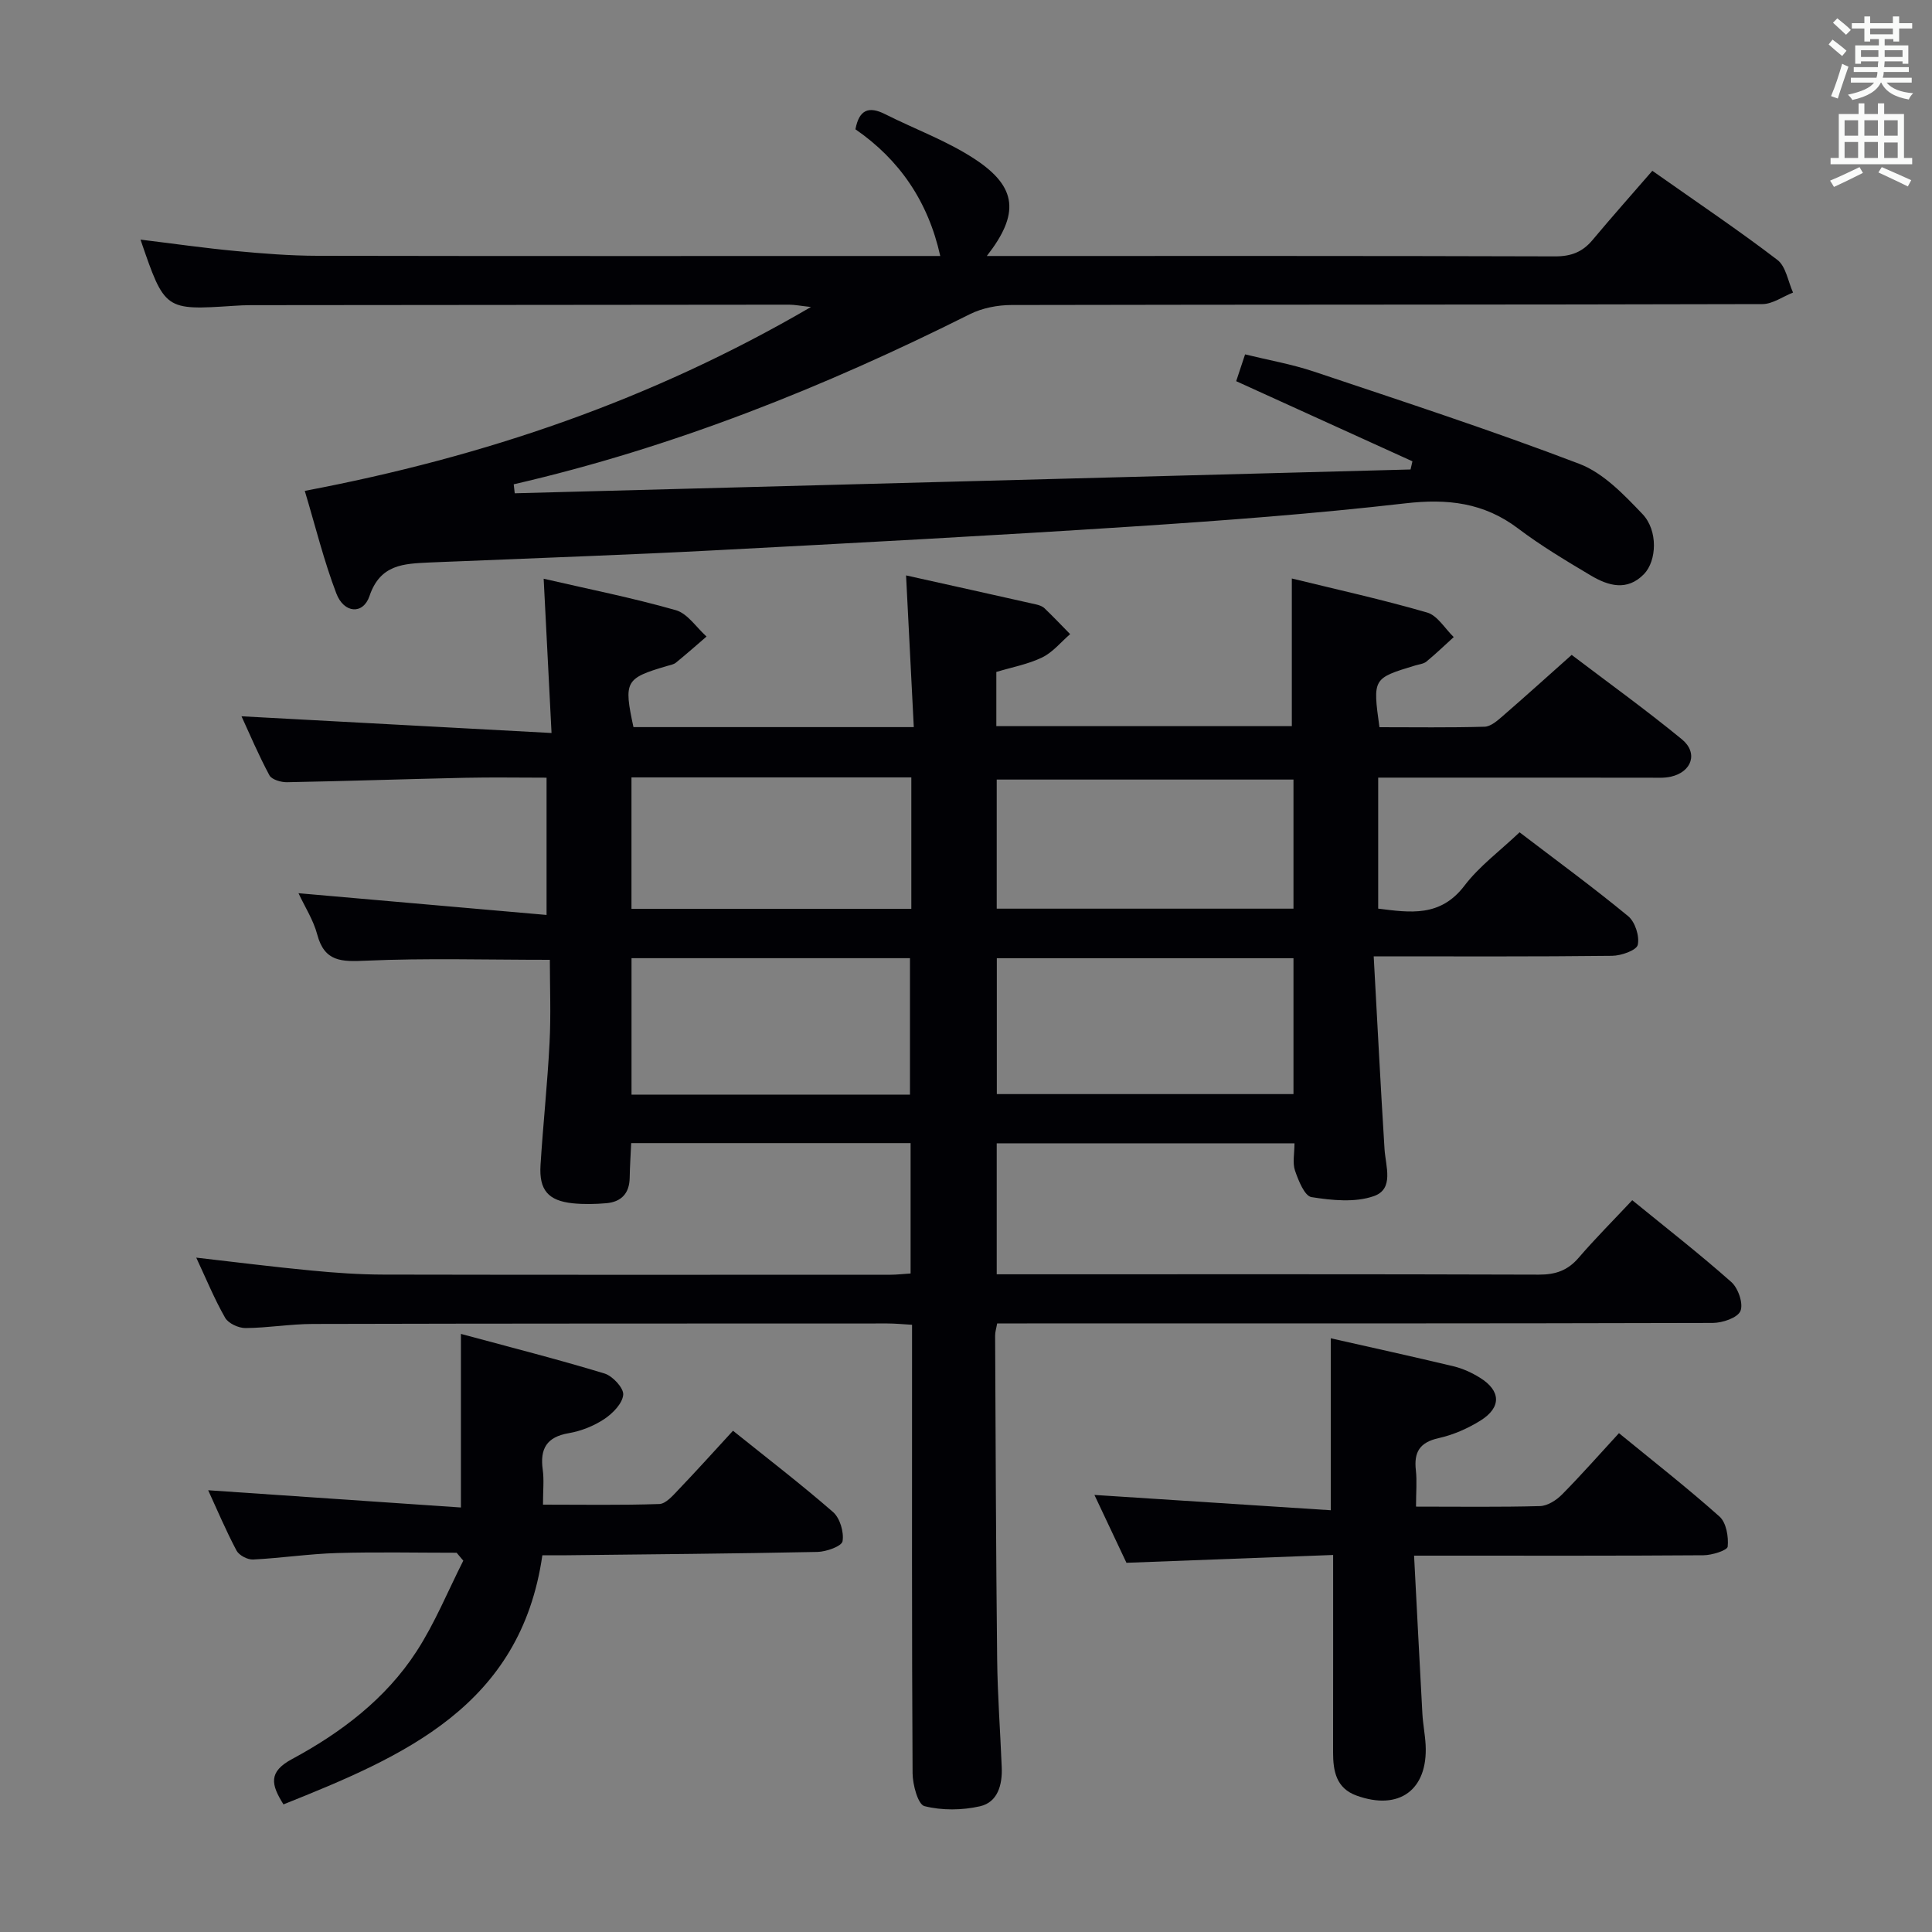 <svg enable-background="new 0 0 400 400" viewBox="0 0 400 400" xmlns="http://www.w3.org/2000/svg"><rect x="0" y="0" width="400" height="400" fill="#808080" stroke="none"/><g fill="#010105"><path d="m284.41 198c.76 13.74 1.42 26.82 2.24 39.89.23 3.6 2.03 8.27-2.2 9.75-3.9 1.37-8.68.88-12.92.21-1.43-.23-2.7-3.42-3.41-5.48-.55-1.61-.11-3.57-.11-5.66-20.76 0-41.02 0-61.65 0v27.12h5.26c35.66 0 71.32-.05 106.98.07 3.46.01 5.98-.86 8.24-3.49 3.45-4.01 7.2-7.76 11.1-11.92 7.02 5.73 13.96 11.13 20.52 16.95 1.42 1.26 2.52 4.48 1.88 5.99-.61 1.42-3.72 2.46-5.73 2.47-47.32.13-94.65.1-141.97.1-1.98 0-3.96 0-6.19 0-.17 1-.43 1.77-.42 2.54.11 22.32.17 44.65.42 66.97.08 7.48.65 14.95.95 22.43.14 3.58-.82 7.19-4.5 8.03-3.69.84-7.87.89-11.5-.03-1.34-.34-2.44-4.42-2.46-6.8-.17-28.99-.11-57.99-.11-86.98 0-1.81 0-3.62 0-5.88-1.92-.11-3.51-.27-5.11-.27-39.66.01-79.32 0-118.97.1-4.64.01-9.28.82-13.92.85-1.44.01-3.55-.96-4.22-2.13-2.21-3.86-3.9-8.01-5.98-12.45 8.25.94 16.03 1.93 23.83 2.67 4.96.48 9.95.83 14.93.84 34.99.07 69.98.04 104.98.03 1.3 0 2.59-.16 4.16-.26 0-9 0-17.75 0-26.99-19.17 0-38.25 0-57.85 0-.1 2.29-.27 4.73-.31 7.17-.05 3.22-1.72 4.99-4.81 5.27-2.31.2-4.67.25-6.97.02-5.09-.53-7.01-2.75-6.68-7.92.53-8.45 1.44-16.88 1.87-25.33.3-5.78.06-11.59.06-17.16-13.22 0-25.68-.37-38.09.18-4.99.22-8.56.29-10.07-5.42-.79-2.99-2.56-5.72-3.88-8.55 17.07 1.5 33.94 2.97 51.36 4.5 0-10.06 0-18.93 0-28.42-5.63 0-11.24-.1-16.84.02-12.3.27-24.6.69-36.9.92-1.24.02-3.16-.54-3.64-1.43-2.25-4.19-4.11-8.59-5.78-12.22 21.04 1.13 42.02 2.27 64.19 3.46-.58-11.34-1.09-21.33-1.63-31.94 9.13 2.11 18.35 3.94 27.36 6.51 2.44.69 4.26 3.58 6.36 5.46-2.1 1.81-4.18 3.65-6.33 5.4-.49.4-1.22.51-1.86.7-8.64 2.54-8.98 3.15-6.94 12.65h58.04c-.54-10.54-1.05-20.73-1.6-31.41 8.89 1.98 17.89 3.97 26.88 6 .63.14 1.34.38 1.79.81 1.81 1.73 3.54 3.56 5.3 5.35-1.91 1.65-3.6 3.77-5.8 4.83-2.94 1.42-6.28 2.03-9.48 3v11.22h61.18c0-10.04 0-19.91 0-30.57 9.31 2.28 18.75 4.36 28.02 7.05 2.14.62 3.68 3.33 5.5 5.08-1.87 1.7-3.7 3.46-5.65 5.07-.6.49-1.54.57-2.33.81-8.8 2.67-8.8 2.66-7.4 12.78 7.2 0 14.49.11 21.77-.1 1.27-.04 2.64-1.24 3.72-2.18 4.65-4.03 9.21-8.15 14.31-12.69 7.63 5.79 15.41 11.4 22.81 17.47 3.42 2.81 2.08 6.75-2.26 7.74-1.43.33-2.98.21-4.47.21-16.84-.01-33.67-.01-50.5-.01-1.79 0-3.58 0-5.64 0v27.12c6.6.83 12.87 1.81 17.86-4.75 3.07-4.04 7.34-7.18 11.41-11.05 7.58 5.79 15.2 11.36 22.48 17.36 1.44 1.18 2.39 4.15 1.99 5.94-.25 1.13-3.42 2.25-5.3 2.27-15.99.19-31.98.11-49.37.11zm-16.61.39c-20.82 0-41.15 0-61.42 0v28.13h61.42c0-9.52 0-18.64 0-28.13zm0-36.99c-20.82 0-41.16 0-61.44 0v26.73h61.44c0-9.08 0-17.71 0-26.73zm-137.05 65.23h57.65c0-9.67 0-19.04 0-28.25-19.49 0-38.55 0-57.65 0zm57.93-65.68c-19.57 0-38.72 0-57.94 0v27.21h57.94c0-9.05 0-17.68 0-27.21z"/><path d="m292.43 95.51c-12.05-5.48-24.1-10.96-36.49-16.59.56-1.68 1.06-3.2 1.84-5.55 4.8 1.18 9.64 2.02 14.25 3.56 18.39 6.17 36.85 12.19 54.97 19.11 4.97 1.9 9.22 6.37 13.05 10.38 3.27 3.42 2.97 9.71.31 12.45-3.49 3.58-7.39 2.42-10.98.29-5.14-3.06-10.32-6.15-15.08-9.75-7.09-5.36-14.62-6.2-23.32-5.2-18.81 2.16-37.73 3.58-56.63 4.81-28.86 1.88-57.75 3.42-86.64 4.93-17.28.91-34.57 1.5-51.86 2.23-2.33.1-4.66.17-6.99.28-5.24.26-10.13.34-12.36 6.94-1.32 3.9-5.29 3.6-6.86-.52-2.58-6.75-4.31-13.83-6.54-21.25 37.21-7.05 71.75-18.79 104.8-38.07-2.22-.24-3.38-.48-4.53-.48-37.16.02-74.33.06-111.49.1-1.16 0-2.33.06-3.49.14-14.28.93-14.28.94-19.3-13.71 6.67.81 13.18 1.75 19.71 2.36 5.62.53 11.28.98 16.93.99 41.8.08 83.63.04 125.46.04h3.48c-2.51-11.32-8.48-19.97-17.56-26.23.76-4.11 2.8-4.82 6.13-3.14 6.21 3.13 12.87 5.54 18.63 9.34 8.75 5.77 9.24 11.33 2.44 20.03h4.66c37.66 0 75.33-.04 112.99.08 3.31.01 5.68-.9 7.75-3.38 4.06-4.85 8.26-9.58 12.39-14.34 9.72 6.85 18 12.41 25.9 18.46 1.76 1.35 2.19 4.45 3.23 6.75-2.12.83-4.24 2.39-6.36 2.39-51.83.14-103.66.08-155.49.19-2.87.01-6.01.62-8.56 1.89-30.21 15.13-61.41 27.61-94.46 35.23.07.62.14 1.24.21 1.86 61.82-1.64 123.65-3.29 185.47-4.93.13-.57.26-1.13.39-1.69z"/><path d="m94.54 321.48c-8.26 0-16.52-.18-24.77.06-5.8.17-11.57 1.05-17.37 1.34-1.15.06-2.91-.87-3.43-1.85-2.17-4.08-3.97-8.36-5.87-12.49 17.51 1.19 34.79 2.37 52.33 3.57 0-12.35 0-23.7 0-35.94 10.05 2.72 19.96 5.23 29.73 8.2 1.68.51 4 3.02 3.87 4.4-.16 1.82-2.18 3.87-3.92 5.03-2.16 1.43-4.79 2.48-7.34 2.92-4.59.78-6.01 3.22-5.4 7.58.29 2.11.05 4.29.05 7.22 8.27 0 16.19.14 24.09-.13 1.33-.05 2.76-1.7 3.87-2.87 3.77-3.94 7.43-8 11.38-12.3 7.12 5.72 14.1 11.07 20.72 16.84 1.43 1.25 2.28 4.15 1.96 6.04-.17 1.03-3.35 2.17-5.2 2.21-17.3.36-34.6.49-51.91.69-1.47.02-2.94 0-5.04 0-4.5 31.27-28.72 41.63-53.6 51.58-2.58-4.1-3.17-6.72 1.75-9.37 10.17-5.48 19.42-12.47 25.79-22.29 3.82-5.88 6.5-12.51 9.69-18.8-.46-.54-.92-1.09-1.38-1.64z"/><path d="m293.17 311.93c9.03 0 17.35.12 25.66-.11 1.56-.04 3.39-1.21 4.56-2.39 3.97-4.01 7.7-8.26 11.8-12.71 7.12 5.83 14.17 11.34 20.83 17.28 1.39 1.25 1.88 4.17 1.68 6.21-.08.78-3.25 1.78-5.02 1.79-17.83.13-35.67.08-53.5.08-1.79 0-3.58 0-6.41 0 .59 11.27 1.13 22 1.72 32.73.12 2.15.55 4.28.67 6.44.49 9.33-5.48 13.71-14.32 10.5-4.2-1.53-4.84-5.06-4.84-8.94.02-13.32.01-26.64.01-40.87-14.29.54-28.31 1.07-42.79 1.62-2.05-4.35-4.29-9.1-6.63-14.05 16.54 1.07 32.63 2.12 48.93 3.17 0-12.4 0-23.78 0-35.6 8.42 1.9 16.94 3.77 25.43 5.8 1.9.46 3.78 1.32 5.45 2.36 4.36 2.7 4.49 6.15.11 8.88-2.64 1.64-5.64 2.96-8.66 3.63-3.93.87-5.14 2.91-4.71 6.66.25 2.26.03 4.59.03 7.52z"/></g><path d="m378.6 9.2.8-1c.9.7 1.9 1.4 2.9 2.3l-.9 1.1c-1.1-.9-2-1.7-2.8-2.4zm.5 10.7c.9-2.1 1.6-4.3 2.3-6.7.4.2.8.4 1.3.6-.7 2.1-1.5 4.3-2.2 6.6zm.4-15.2.9-.9c1 .8 2 1.6 2.8 2.4l-1 1c-1-.9-1.9-1.8-2.7-2.5zm12.5-1.3h1.2v1.4h2.7v1.1h-2.7v2.7h-1.2v-.5h-1.8v1.3h4.9v3.8h-1.2v-.5h-3.7c0 .4-.1.9-.1 1.2h5.1v1h-5.2c0 .5-.1.9-.2 1.2h6v1h-5.2c1.1 1.3 2.9 2 5.5 2.2-.4.4-.7.8-.9 1.3-2.9-.5-4.8-1.6-5.7-3.5h-.1c-.8 1.7-2.7 2.9-5.9 3.6-.2-.4-.6-.8-.9-1.1 2.8-.6 4.6-1.4 5.4-2.5h-4.8v-1h5.3c.1-.3.2-.7.2-1.2h-4.9v-1h5c0-.4 0-.8.1-1.2h-3.6v.5h-1.2v-3.8h4.9v-1.3h-1.8v.5h-1.2v-2.7h-2.6v-1.1h2.6v-1.4h1.2v1.4h4.7v-1.4zm-6.7 8.4h3.6c0-.4 0-.9 0-1.4h-3.6zm1.9-4.7h4.7v-1.2h-4.7zm6.7 3.3h-3.7v1.4h3.7z" fill="#fafbfa"/><path d="m384.7 21.4h1.3v2.2h2.8v-2.2h1.3v2.2h4.1v9.1h1.7v1.3h-16.9v-1.3h1.7v-9.1h4.1v-2.2zm.3 13.2.7 1.2c-1.8.9-3.8 1.9-6 2.9-.2-.4-.5-.8-.8-1.3 2.4-1 4.4-2 6.1-2.8zm-3.1-6.5h2.8v-3.2h-2.8zm0 4.6h2.8v-3.3h-2.8zm4.1-4.6h2.8v-3.2h-2.8zm0 4.6h2.8v-3.3h-2.8zm3.6 1.9c2.1.9 4.1 1.8 6.1 2.7l-.7 1.3c-2.2-1.1-4.2-2-6.1-2.9zm3.3-9.7h-2.8v3.2h2.8zm-2.8 7.8h2.8v-3.2h-2.8z" fill="#fafbfa"/></svg>